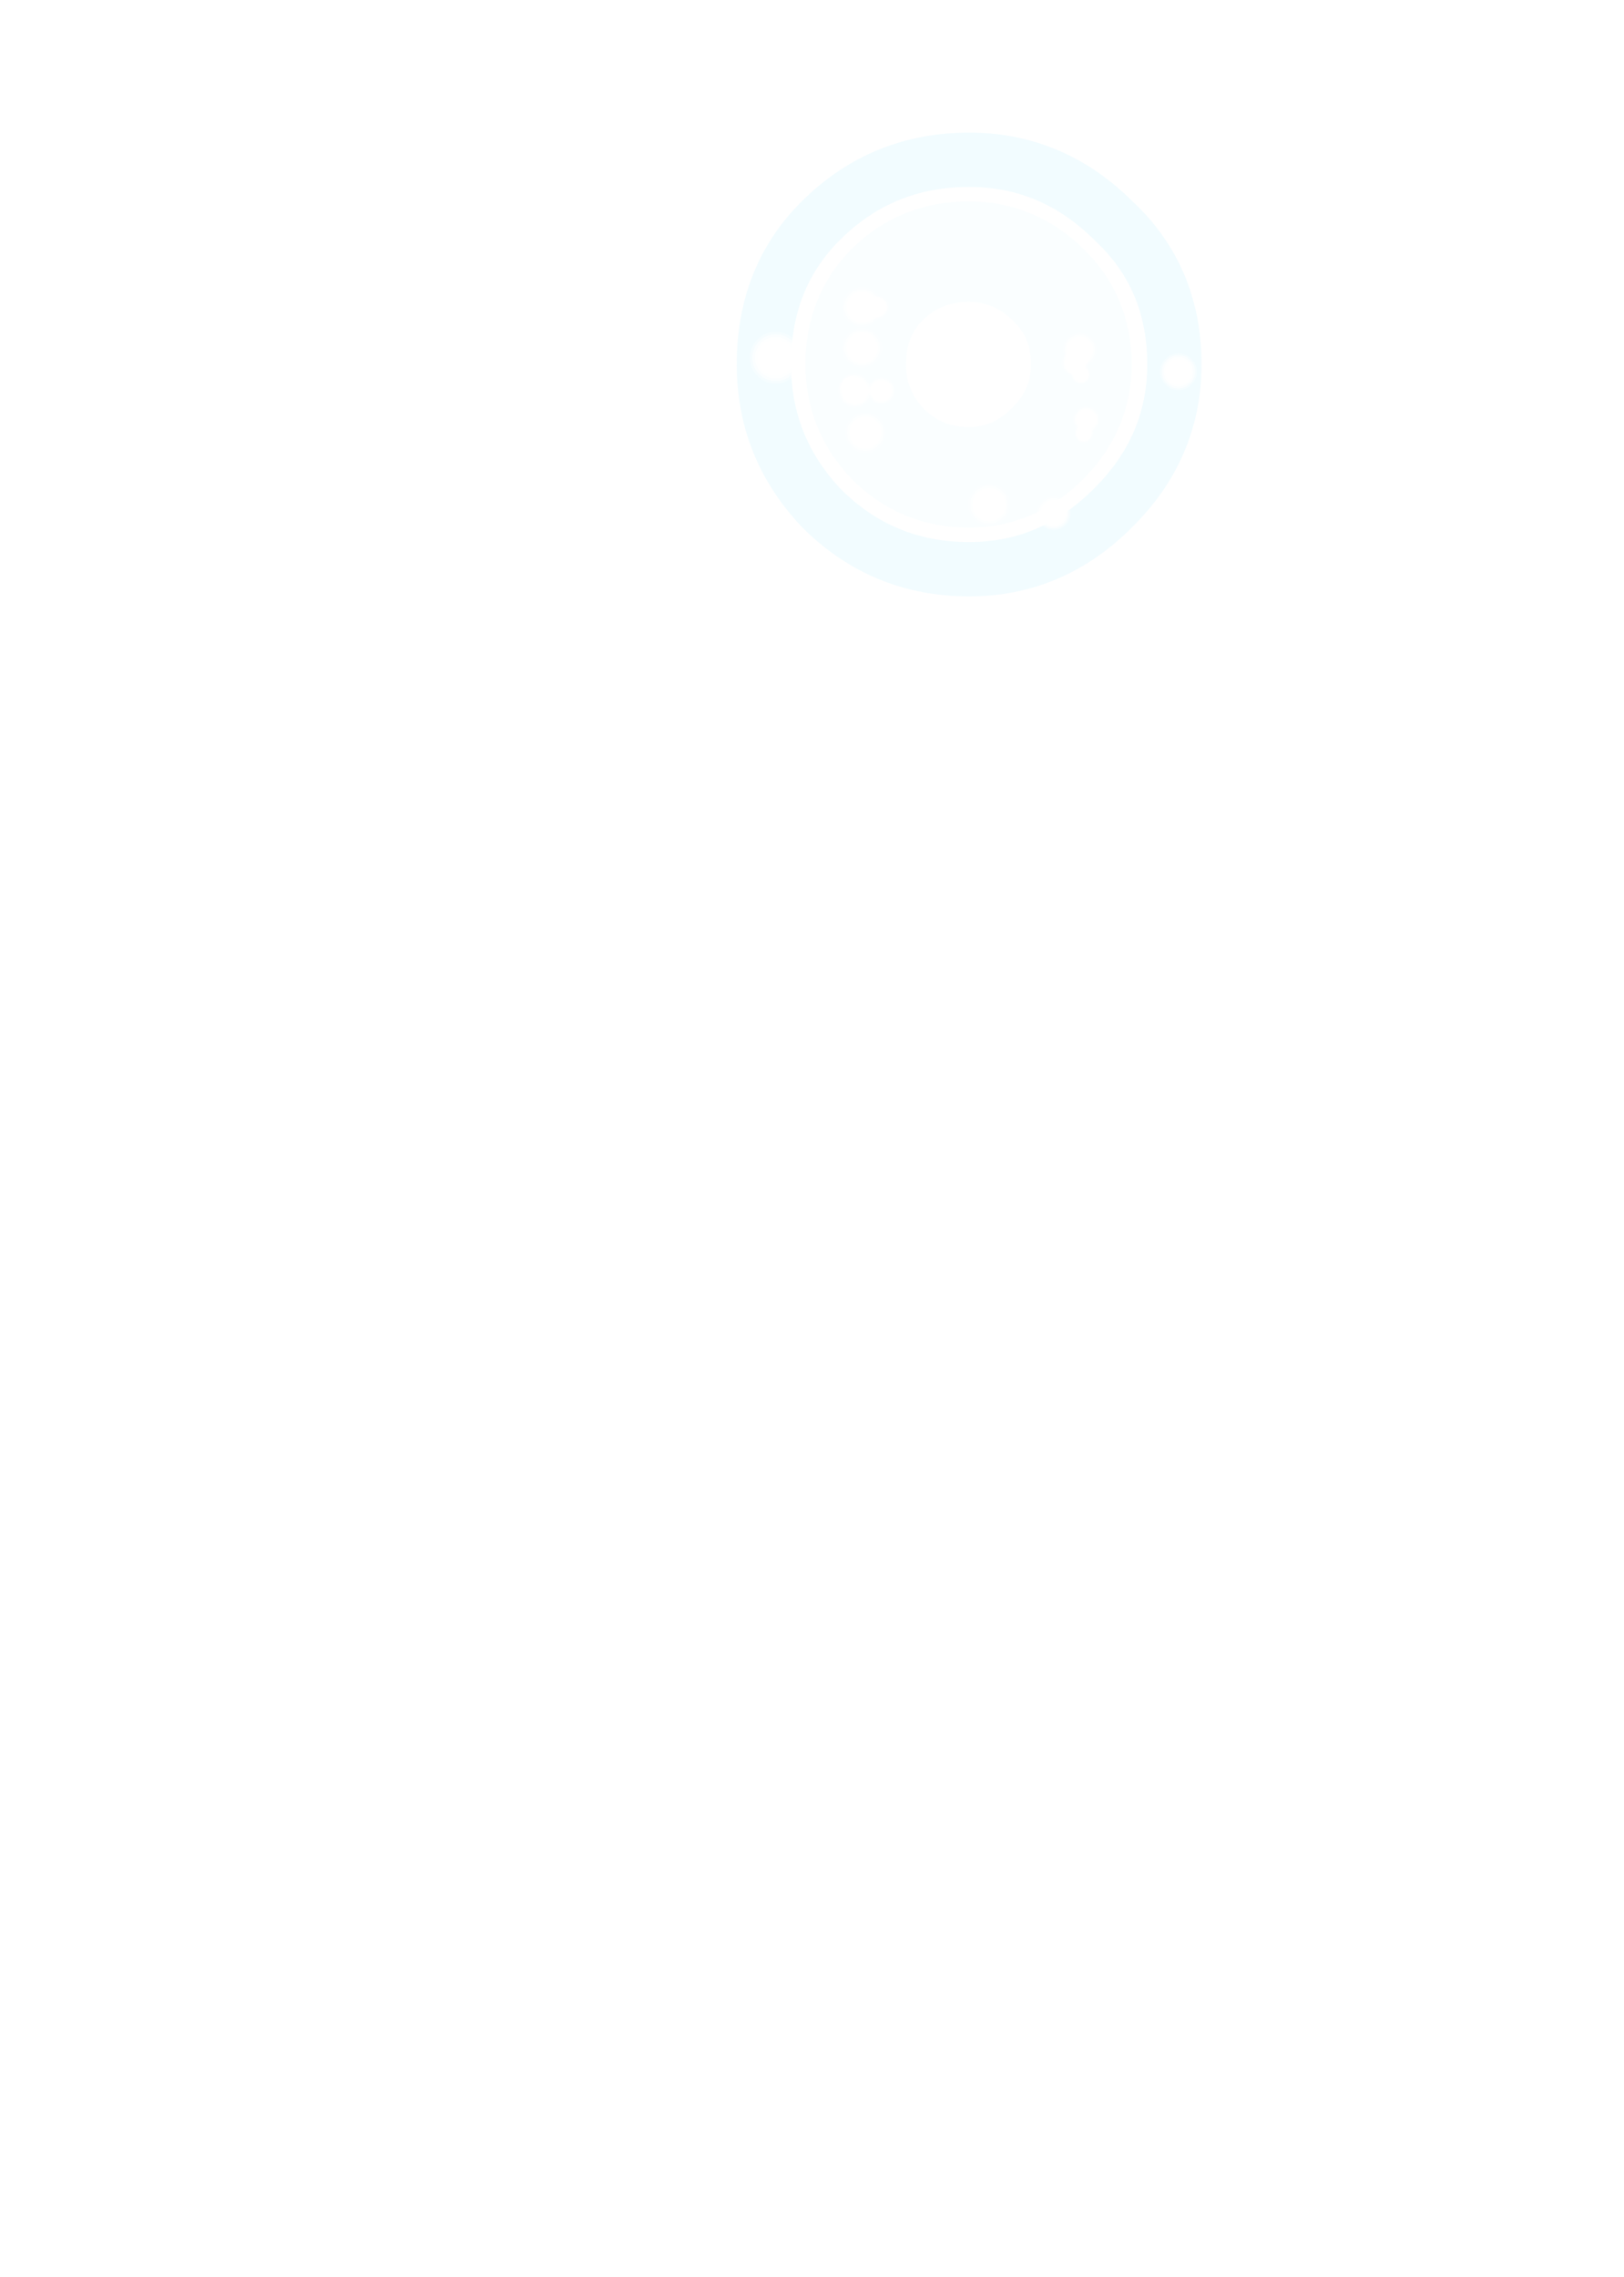 <?xml version="1.0" encoding="UTF-8" standalone="no"?>
<svg xmlns:ffdec="https://www.free-decompiler.com/flash" xmlns:xlink="http://www.w3.org/1999/xlink" ffdec:objectType="frame" height="285.0px" width="203.35px" xmlns="http://www.w3.org/2000/svg">
  <g transform="matrix(1.0, 0.0, 0.0, 1.0, 98.2, 219.6)">
    <use ffdec:characterId="259" height="23.7" id="am_Realm" transform="matrix(1.934, 0.0, 0.0, 1.934, 2.1, -198.705)" width="22.2" xlink:href="#sprite0"/>
    <use ffdec:characterId="347" height="63.7" transform="matrix(1.0, 0.0, 0.0, 1.0, -8.75, -205.85)" width="63.7" xlink:href="#morphshape0"/>
    <use ffdec:characterId="346" height="71.7" transform="matrix(1.0, 0.0, 0.0, 1.0, -12.75, -209.85)" width="71.7" xlink:href="#morphshape1"/>
    <use ffdec:characterId="337" height="40.0" transform="matrix(0.162, 0.0, 0.0, 0.162, -4.304, -178.065)" width="40.0" xlink:href="#sprite1"/>
    <use ffdec:characterId="337" height="40.0" transform="matrix(0.106, 0.0, 0.0, 0.106, 6.744, -172.803)" width="40.0" xlink:href="#sprite1"/>
    <use ffdec:characterId="337" height="40.0" transform="matrix(0.127, 0.0, 0.0, 0.127, 7.62, -167.976)" width="40.0" xlink:href="#sprite1"/>
    <use ffdec:characterId="337" height="40.0" transform="matrix(0.124, 0.0, 0.0, 0.124, 7.261, -178.54)" width="40.0" xlink:href="#sprite1"/>
    <use ffdec:characterId="337" height="40.0" transform="matrix(0.124, 0.0, 0.0, 0.124, 7.264, -183.637)" width="40.0" xlink:href="#sprite1"/>
    <use ffdec:characterId="337" height="40.0" transform="matrix(0.085, 0.0, 0.0, 0.085, 10.464, -172.382)" width="40.0" xlink:href="#sprite1"/>
    <use ffdec:characterId="337" height="40.0" transform="matrix(0.072, 0.0, 0.0, 0.072, 10.235, -182.593)" width="40.0" xlink:href="#sprite1"/>
    <use ffdec:characterId="337" height="40.0" transform="matrix(0.076, 0.0, 0.0, 0.076, 6.908, -172.661)" width="40.0" xlink:href="#sprite1"/>
    <use ffdec:characterId="337" height="40.0" transform="matrix(0.115, 0.0, 0.0, 0.115, 47.062, -175.363)" width="40.0" xlink:href="#sprite1"/>
    <use ffdec:characterId="337" height="40.0" transform="matrix(0.083, 0.0, 0.0, 0.083, 36.163, -168.739)" width="40.0" xlink:href="#sprite1"/>
    <use ffdec:characterId="337" height="40.0" transform="matrix(0.06, 0.0, 0.0, 0.06, 36.335, -166.572)" width="40.0" xlink:href="#sprite1"/>
    <use ffdec:characterId="337" height="40.0" transform="matrix(0.06, 0.0, 0.0, 0.06, 35.935, -173.922)" width="40.0" xlink:href="#sprite1"/>
    <use ffdec:characterId="337" height="40.0" transform="matrix(0.105, 0.0, 0.0, 0.105, 31.65, -157.447)" width="40.0" xlink:href="#sprite1"/>
    <use ffdec:characterId="337" height="40.0" transform="matrix(0.082, 0.0, 0.0, 0.082, 34.738, -175.816)" width="40.0" xlink:href="#sprite1"/>
    <use ffdec:characterId="337" height="40.0" transform="matrix(0.106, 0.0, 0.0, 0.106, 34.881, -177.914)" width="40.0" xlink:href="#sprite1"/>
    <use ffdec:characterId="337" height="40.0" transform="matrix(0.131, 0.0, 0.0, 0.131, 23.039, -159.048)" width="40.0" xlink:href="#sprite1"/>
  </g>
  <defs>
    <g id="morphshape0" transform="matrix(1.0, 0.0, 0.0, 1.0, 8.75, 205.85)">
      <path d="M8.95 -174.0 Q8.95 -180.0 12.9 -184.0 17.1 -188.1 23.1 -188.1 28.8 -188.1 33.0 -184.0 37.2 -180.0 37.2 -174.0 37.2 -168.3 33.0 -164.1 28.8 -159.85 23.1 -159.85 17.1 -159.85 12.9 -164.1 8.95 -168.3 8.95 -174.0 8.95 -180.0 12.9 -184.0 17.1 -188.1 23.1 -188.1 28.8 -188.1 33.0 -184.0 37.2 -180.0 37.2 -174.0 37.2 -168.3 33.0 -164.1 28.8 -159.85 23.1 -159.85 17.1 -159.85 12.9 -164.1 8.95 -168.3 8.95 -174.0 Z" fill="none" stroke="#f9feff" stroke-linecap="round" stroke-linejoin="round" stroke-opacity="0.89" stroke-width="12.6"/>
    </g>
    <g id="morphshape1" transform="matrix(1.0, 0.0, 0.0, 1.0, 12.75, 209.85)">
      <path d="M-2.55 -174.0 Q-2.55 -184.9 4.6 -192.0 12.25 -199.6 23.15 -199.6 33.55 -199.6 41.2 -192.0 48.85 -184.9 48.85 -174.0 48.85 -163.65 41.2 -156.05 33.55 -148.35 23.15 -148.35 12.25 -148.35 4.6 -156.05 -2.55 -163.65 -2.55 -174.0 -2.55 -184.9 4.6 -192.0 12.25 -199.6 23.15 -199.6 33.55 -199.6 41.2 -192.0 48.85 -184.9 48.85 -174.0 48.85 -163.65 41.2 -156.05 33.55 -148.35 23.15 -148.35 12.25 -148.35 4.6 -156.05 -2.55 -163.65 -2.55 -174.0 Z" fill="none" stroke="#e2f8ff" stroke-linecap="round" stroke-linejoin="round" stroke-opacity="0.443" stroke-width="6.8"/>
    </g>
    <g id="sprite1" transform="matrix(1.0, 0.0, 0.0, 1.0, 20.4, 18.0)">
      <use ffdec:characterId="336" height="40.0" transform="matrix(1.0, 0.0, 0.0, 1.0, -20.4, -18.0)" width="40.0" xlink:href="#shape0"/>
    </g>
    <g id="shape0" transform="matrix(1.0, 0.0, 0.0, 1.0, 20.4, 18.0)">
      <path d="M13.75 -12.1 Q19.6 -6.25 19.6 2.0 19.6 10.2 13.8 16.0 L13.65 16.1 Q7.85 22.0 -0.4 22.0 -8.6 22.05 -14.6 16.05 -20.4 10.25 -20.4 2.0 -20.4 -6.25 -14.6 -12.1 L-14.55 -12.2 Q-8.6 -18.0 -0.4 -18.0 7.9 -18.0 13.7 -12.15 L13.75 -12.1" fill="#ffffff" fill-opacity="0.29" fill-rule="evenodd" stroke="none"/>
      <path d="M-0.4 -16.0 Q7.05 -16.0 12.3 -10.7 17.6 -5.45 17.6 2.0 17.6 9.2 12.55 14.35 L12.35 14.6 Q7.1 20.0 -0.4 20.0 -7.8 20.05 -13.2 14.65 -18.4 9.4 -18.4 2.0 -18.4 -5.45 -13.2 -10.7 L-13.15 -10.75 Q-7.75 -16.0 -0.4 -16.0" fill="#ffffff" fill-opacity="0.588" fill-rule="evenodd" stroke="none"/>
      <path d="M10.9 -9.3 Q15.6 -4.6 15.6 2.0 15.6 8.55 10.9 13.2 L10.85 13.25 Q6.2 18.0 -0.4 18.0 -6.95 18.0 -11.75 13.25 -16.4 8.6 -16.4 2.0 -16.4 -4.6 -11.75 -9.3 -6.95 -14.0 -0.4 -14.0 6.2 -14.0 10.85 -9.3 L10.9 -9.3" fill="#ffffff" fill-opacity="0.784" fill-rule="evenodd" stroke="none"/>
      <path d="M-0.4 -12.0 Q5.4 -12.0 9.45 -7.9 13.6 -3.8 13.6 2.0 13.6 7.75 9.45 11.8 5.4 16.0 -0.4 16.0 -6.15 16.0 -10.35 11.8 -14.4 7.75 -14.4 2.0 -14.4 -3.8 -10.35 -7.9 -6.15 -12.0 -0.4 -12.0" fill="#ffffff" fill-opacity="0.98" fill-rule="evenodd" stroke="none"/>
    </g>
  </defs>
</svg>
